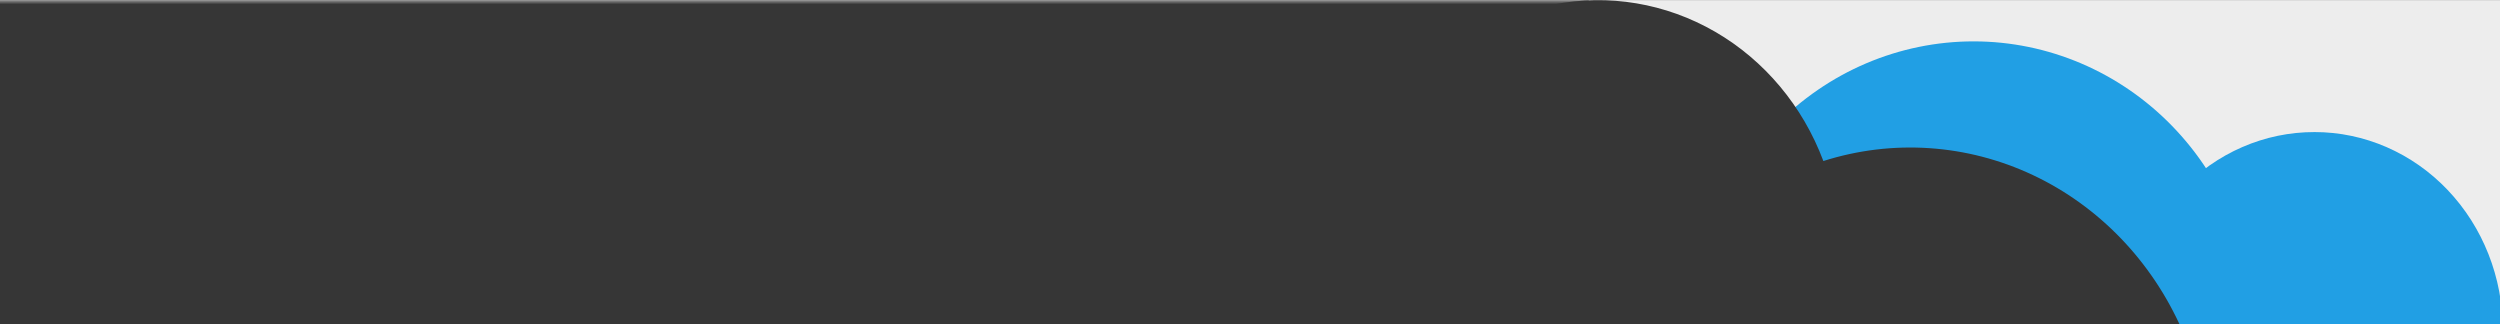 <?xml version="1.0" encoding="UTF-8" standalone="no"?>
<svg
   width="376"
   height="48.766"
   viewBox="0 0 376 48.766"
   version="1.1"
   id="svg30"
   sodipodi:docname="remote-purchasing-background-challenger.svg"
   inkscape:version="1.1 (c4e8f9e, 2021-05-24)"
   xmlns:inkscape="http://www.inkscape.org/namespaces/inkscape"
   xmlns:sodipodi="http://sodipodi.sourceforge.net/DTD/sodipodi-0.dtd"
   xmlns:xlink="http://www.w3.org/1999/xlink"
   xmlns="http://www.w3.org/2000/svg"
   xmlns:svg="http://www.w3.org/2000/svg"
   xmlns:rdf="http://www.w3.org/1999/02/22-rdf-syntax-ns#"
   xmlns:cc="http://creativecommons.org/ns#"
   xmlns:dc="http://purl.org/dc/elements/1.1/">
  <rect x="0" y="0" width="376" height="48.766" fill="#808080" stroke="none"/>
  <sodipodi:namedview
     id="namedview32"
     pagecolor="#ffffff"
     bordercolor="#666666"
     borderopacity="1.0"
     inkscape:pageshadow="2"
     inkscape:pageopacity="0.0"
     inkscape:pagecheckerboard="0"
     showgrid="false"
     inkscape:zoom="2.9973404"
     inkscape:cx="88.244898"
     inkscape:cy="24.021295"
     inkscape:window-width="2560"
     inkscape:window-height="1484"
     inkscape:window-x="0"
     inkscape:window-y="25"
     inkscape:window-maximized="1"
     inkscape:current-layer="svg30"
     height="48.766px" />
  <title
     id="title2">Option_3.3 Copy 2</title>
  <defs
     id="defs5">
    <rect
       id="path-1"
       x="0"
       y="0"
       width="869"
       height="40" />
  </defs>
  <g
     id="Option_3.3-Copy-2"
     stroke="none"
     stroke-width="1"
     fill="none"
     fill-rule="evenodd"
     transform="matrix(1.206,0,0,1.24,-87.886,0.023)">
    <g
       id="Group-3"
       transform="translate(-277)">
      <mask
         id="mask-2"
         fill="#ffffff">
        <use
           xlink:href="#path-1"
           id="use7"
           x="0"
           y="0"
           width="100%"
           height="100%" />
      </mask>
      <use
         id="Mask"
         fill="#ededed"
         xlink:href="#path-1"
         x="0"
         y="0"
         width="100%"
         height="100%" />
      <g
         mask="url(#mask-2)"
         id="g18">
        <g
           transform="translate(132)"
           id="g16">
          <g
             id="Background_Shape_Center">
            <polygon
               id="Path"
               fill="#363636"
               fill-rule="nonzero"
               points="416,40 416,0 0,0 0,40 " />
          </g>
          <g
             id="Background_Shapes_Left"
             transform="translate(14)">
            <path
               d="M 143,30.736 C 142.992,23.572 140.534,16.636 136.047,11.123 131.561,5.61 125.329,1.865 118.424,0.535 111.52,-0.795 104.377,0.373 98.227,3.837 92.077,7.301 87.306,12.845 84.735,19.512 76.109,16.845 66.827,17.451 58.605,21.216 50.382,24.982 43.774,31.654 40,40 h 101.625 c 0.921,-2.998 1.384,-6.122 1.375,-9.264 z"
               id="path13"
               fill="#363636"
               fill-rule="nonzero" />
          </g>
        </g>
      </g>
    </g>
    <g
       id="g27"
       transform="matrix(-1,0,0,1,385,1e-6)"
       fill-rule="nonzero">
      <path
         d="M 23.475,16 C 17.249,16 11.278,18.529 6.876,23.029 2.473,27.53 0,33.635 0,40 h 47 c 0,-3.156 -0.609,-6.281 -1.792,-9.196 -1.183,-2.915 -2.917,-5.563 -5.102,-7.793 -2.185,-2.229 -4.779,-3.996 -7.633,-5.199 -2.854,-1.203 -5.912,-1.819 -8.999,-1.812 z"
         id="path21"
         fill="#219fe4" />
      <path
         d="M 65.98,5 C 56.701,5.005 47.804,8.695 41.244,15.258 34.685,21.822 31,30.721 31,40 h 70 C 101,35.402 100.094,30.849 98.334,26.602 96.574,22.354 93.994,18.494 90.742,15.244 87.49,11.994 83.629,9.416 79.38,7.658 75.131,5.901 70.578,4.997 65.98,5 Z"
         id="path23"
         fill="#219fe4" />
      <path
         d="M 143,30.736 C 142.992,23.572 140.534,16.636 136.047,11.123 131.561,5.61 125.329,1.865 118.424,0.535 111.52,-0.795 104.377,0.373 98.227,3.837 92.077,7.301 87.306,12.845 84.735,19.512 76.109,16.845 66.827,17.451 58.605,21.216 50.382,24.982 43.774,31.654 40,40 h 101.625 c 0.921,-2.998 1.384,-6.122 1.375,-9.264 z"
         id="path25"
         fill="#363636" />
    </g>
  </g>
</svg>
